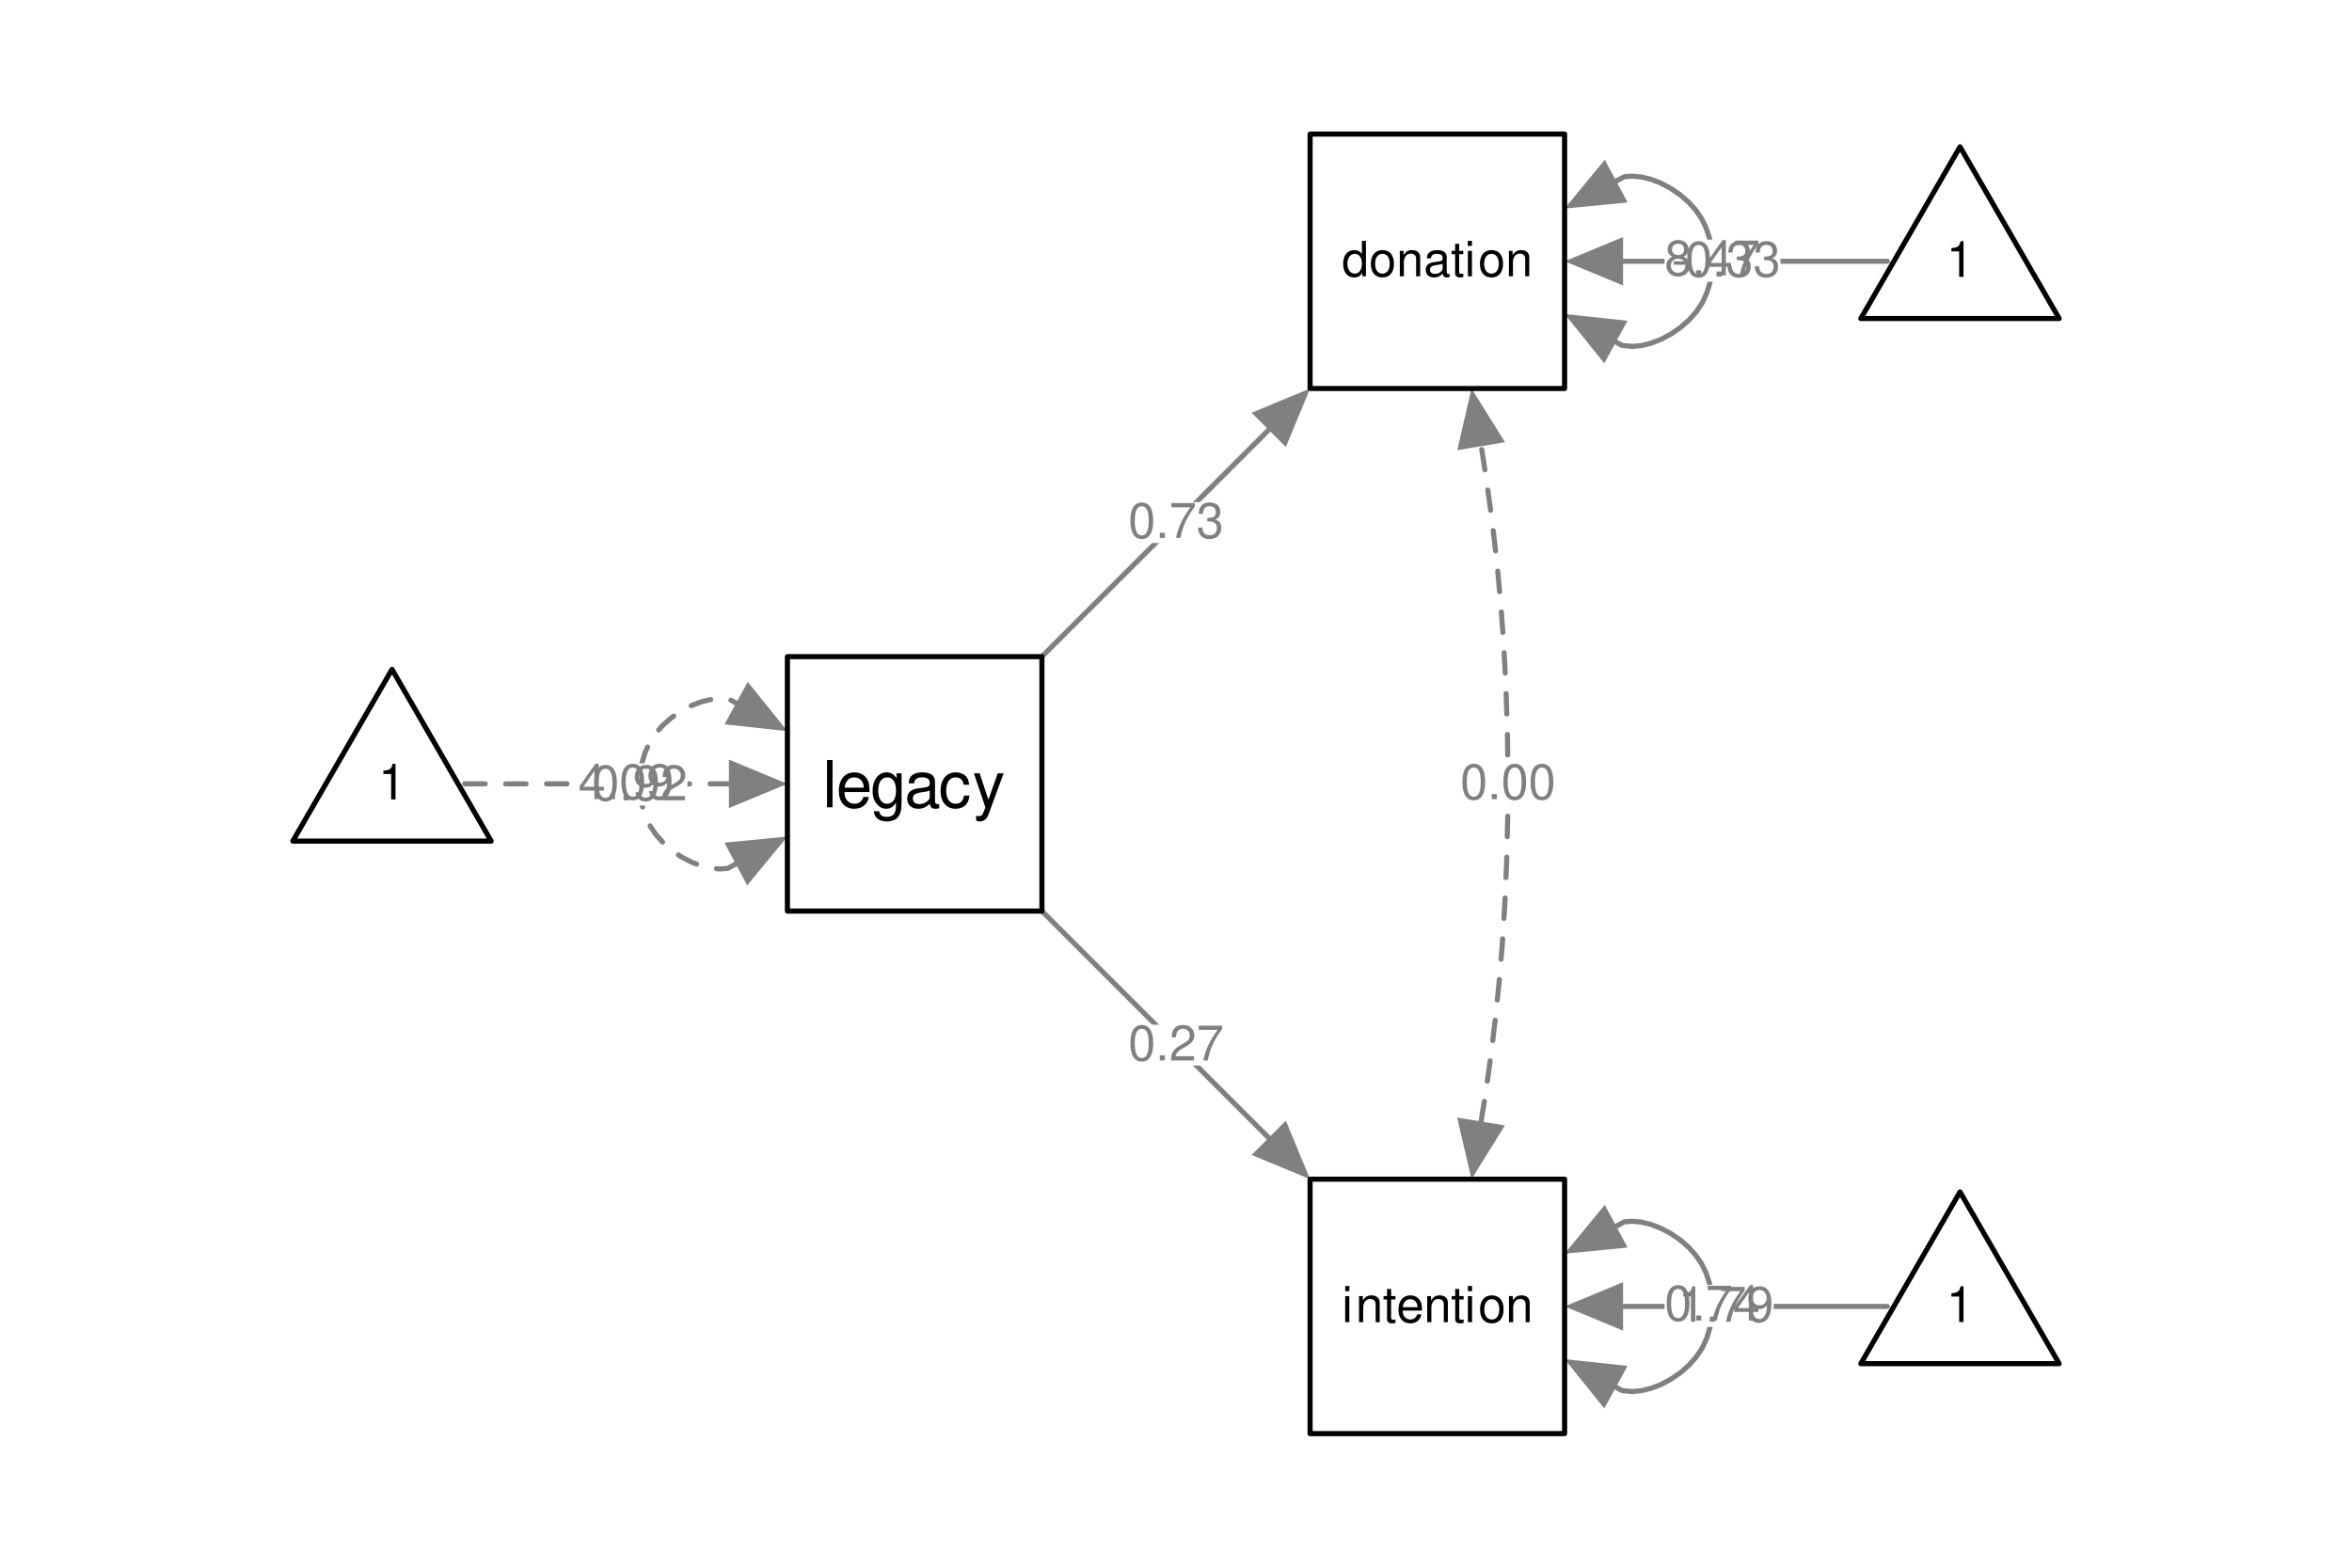 <?xml version="1.0" encoding="UTF-8"?>
<svg xmlns="http://www.w3.org/2000/svg" xmlns:xlink="http://www.w3.org/1999/xlink" width="345pt" height="230pt" viewBox="0 0 345 230" version="1.1">
<defs>
<g>
<symbol overflow="visible" id="glyph0-0">
<path style="stroke:none;" d=""/>
</symbol>
<symbol overflow="visible" id="glyph0-1">
<path style="stroke:none;" d="M 1.859 -3.703 L 1.859 0 L 2.5 0 L 2.5 -5.203 L 2.078 -5.203 C 1.859 -4.406 1.719 -4.297 0.734 -4.172 L 0.734 -3.703 Z M 1.859 -3.703 "/>
</symbol>
<symbol overflow="visible" id="glyph0-2">
<path style="stroke:none;" d="M 1.375 -0.75 L 0.625 -0.75 L 0.625 0 L 1.375 0 Z M 1.375 -0.75 "/>
</symbol>
<symbol overflow="visible" id="glyph0-3">
<path style="stroke:none;" d="M 3.75 -5.109 L 0.328 -5.109 L 0.328 -4.484 L 3.094 -4.484 C 1.875 -2.75 1.375 -1.672 1 0 L 1.672 0 C 1.953 -1.641 2.594 -3.047 3.75 -4.578 Z M 3.75 -5.109 "/>
</symbol>
<symbol overflow="visible" id="glyph0-4">
<path style="stroke:none;" d="M 0.375 -1.188 C 0.5 -0.344 1.047 0.172 1.828 0.172 C 2.406 0.172 2.906 -0.109 3.203 -0.578 C 3.516 -1.094 3.672 -1.719 3.672 -2.672 C 3.672 -3.547 3.531 -4.094 3.234 -4.562 C 2.953 -4.984 2.5 -5.203 1.938 -5.203 C 0.969 -5.203 0.281 -4.484 0.281 -3.469 C 0.281 -2.516 0.922 -1.844 1.844 -1.844 C 2.328 -1.844 2.688 -2.016 3.016 -2.406 C 3 -1.109 2.594 -0.391 1.875 -0.391 C 1.422 -0.391 1.109 -0.688 1.016 -1.188 Z M 1.938 -4.656 C 2.531 -4.656 2.969 -4.156 2.969 -3.484 C 2.969 -2.844 2.547 -2.406 1.922 -2.406 C 1.297 -2.406 0.922 -2.828 0.922 -3.516 C 0.922 -4.172 1.344 -4.656 1.938 -4.656 Z M 1.938 -4.656 "/>
</symbol>
<symbol overflow="visible" id="glyph0-5">
<path style="stroke:none;" d="M 1.984 -5.203 C 1.5 -5.203 1.078 -4.984 0.812 -4.641 C 0.469 -4.172 0.312 -3.484 0.312 -2.516 C 0.312 -0.766 0.891 0.172 1.984 0.172 C 3.062 0.172 3.656 -0.766 3.656 -2.484 C 3.656 -3.484 3.5 -4.156 3.156 -4.641 C 2.891 -5 2.469 -5.203 1.984 -5.203 Z M 1.984 -4.641 C 2.672 -4.641 3 -3.953 3 -2.531 C 3 -1.047 2.672 -0.359 1.969 -0.359 C 1.297 -0.359 0.953 -1.078 0.953 -2.516 C 0.953 -3.953 1.297 -4.641 1.984 -4.641 Z M 1.984 -4.641 "/>
</symbol>
<symbol overflow="visible" id="glyph0-6">
<path style="stroke:none;" d="M 3.641 -0.625 L 0.953 -0.625 C 1.016 -1.062 1.25 -1.328 1.875 -1.719 L 2.594 -2.125 C 3.312 -2.516 3.688 -3.047 3.688 -3.688 C 3.688 -4.125 3.516 -4.531 3.203 -4.797 C 2.906 -5.078 2.531 -5.203 2.047 -5.203 C 1.391 -5.203 0.922 -4.984 0.641 -4.531 C 0.453 -4.25 0.375 -3.938 0.359 -3.406 L 1 -3.406 C 1.016 -3.766 1.062 -3.969 1.141 -4.141 C 1.312 -4.453 1.641 -4.656 2.031 -4.656 C 2.594 -4.656 3.031 -4.234 3.031 -3.672 C 3.031 -3.25 2.797 -2.891 2.344 -2.641 L 1.672 -2.25 C 0.609 -1.641 0.297 -1.141 0.25 0 L 3.641 0 Z M 3.641 -0.625 "/>
</symbol>
<symbol overflow="visible" id="glyph0-7">
<path style="stroke:none;" d="M 2.047 -2.25 L 0.328 -2.25 L 0.328 -1.734 L 2.047 -1.734 Z M 2.047 -2.25 "/>
</symbol>
<symbol overflow="visible" id="glyph0-8">
<path style="stroke:none;" d="M 1.594 -2.406 L 1.938 -2.406 C 2.625 -2.406 3 -2.078 3 -1.453 C 3 -0.797 2.594 -0.391 1.938 -0.391 C 1.25 -0.391 0.906 -0.75 0.859 -1.516 L 0.234 -1.516 C 0.266 -1.094 0.328 -0.828 0.453 -0.594 C 0.719 -0.094 1.219 0.172 1.922 0.172 C 2.969 0.172 3.641 -0.469 3.641 -1.453 C 3.641 -2.125 3.391 -2.484 2.781 -2.688 C 3.25 -2.891 3.5 -3.25 3.5 -3.781 C 3.5 -4.672 2.906 -5.203 1.938 -5.203 C 0.906 -5.203 0.359 -4.625 0.344 -3.531 L 0.969 -3.531 C 0.984 -3.844 1.016 -4.031 1.094 -4.188 C 1.234 -4.484 1.547 -4.656 1.938 -4.656 C 2.5 -4.656 2.844 -4.312 2.844 -3.75 C 2.844 -3.391 2.719 -3.156 2.438 -3.047 C 2.266 -2.969 2.031 -2.938 1.594 -2.938 Z M 1.594 -2.406 "/>
</symbol>
<symbol overflow="visible" id="glyph0-9">
<path style="stroke:none;" d="M 2.359 -1.266 L 2.359 0 L 2.984 0 L 2.984 -1.266 L 3.75 -1.266 L 3.75 -1.828 L 2.984 -1.828 L 2.984 -5.203 L 2.516 -5.203 L 0.203 -1.938 L 0.203 -1.266 Z M 2.359 -1.828 L 0.75 -1.828 L 2.359 -4.125 Z M 2.359 -1.828 "/>
</symbol>
<symbol overflow="visible" id="glyph0-10">
<path style="stroke:none;" d="M 2.812 -2.75 C 3.344 -3.062 3.516 -3.328 3.516 -3.812 C 3.516 -4.641 2.891 -5.203 1.984 -5.203 C 1.078 -5.203 0.453 -4.641 0.453 -3.828 C 0.453 -3.328 0.609 -3.078 1.141 -2.75 C 0.547 -2.453 0.266 -2.031 0.266 -1.453 C 0.266 -0.5 0.969 0.172 1.984 0.172 C 2.984 0.172 3.688 -0.5 3.688 -1.453 C 3.688 -2.031 3.406 -2.453 2.812 -2.75 Z M 1.984 -4.641 C 2.516 -4.641 2.859 -4.328 2.859 -3.797 C 2.859 -3.312 2.516 -2.984 1.984 -2.984 C 1.438 -2.984 1.094 -3.312 1.094 -3.812 C 1.094 -4.328 1.438 -4.641 1.984 -4.641 Z M 1.984 -2.453 C 2.609 -2.453 3.047 -2.031 3.047 -1.438 C 3.047 -0.812 2.625 -0.391 1.969 -0.391 C 1.344 -0.391 0.922 -0.828 0.922 -1.422 C 0.922 -2.047 1.344 -2.453 1.984 -2.453 Z M 1.984 -2.453 "/>
</symbol>
<symbol overflow="visible" id="glyph1-0">
<path style="stroke:none;" d=""/>
</symbol>
<symbol overflow="visible" id="glyph1-1">
<path style="stroke:none;" d="M 1.094 -3.828 L 0.484 -3.828 L 0.484 0 L 1.094 0 Z M 1.094 -5.312 L 0.484 -5.312 L 0.484 -4.547 L 1.094 -4.547 Z M 1.094 -5.312 "/>
</symbol>
<symbol overflow="visible" id="glyph1-2">
<path style="stroke:none;" d="M 0.516 -3.828 L 0.516 0 L 1.125 0 L 1.125 -2.109 C 1.125 -2.891 1.531 -3.406 2.156 -3.406 C 2.641 -3.406 2.953 -3.109 2.953 -2.656 L 2.953 0 L 3.547 0 L 3.547 -2.891 C 3.547 -3.531 3.078 -3.938 2.344 -3.938 C 1.766 -3.938 1.406 -3.719 1.078 -3.188 L 1.078 -3.828 Z M 0.516 -3.828 "/>
</symbol>
<symbol overflow="visible" id="glyph1-3">
<path style="stroke:none;" d="M 1.859 -3.828 L 1.219 -3.828 L 1.219 -4.875 L 0.625 -4.875 L 0.625 -3.828 L 0.109 -3.828 L 0.109 -3.328 L 0.625 -3.328 L 0.625 -0.438 C 0.625 -0.047 0.891 0.172 1.359 0.172 C 1.516 0.172 1.656 0.156 1.859 0.109 L 1.859 -0.391 C 1.766 -0.375 1.688 -0.359 1.562 -0.359 C 1.297 -0.359 1.219 -0.438 1.219 -0.703 L 1.219 -3.328 L 1.859 -3.328 Z M 1.859 -3.828 "/>
</symbol>
<symbol overflow="visible" id="glyph1-4">
<path style="stroke:none;" d="M 3.75 -1.703 C 3.75 -2.297 3.703 -2.641 3.594 -2.922 C 3.344 -3.547 2.766 -3.938 2.047 -3.938 C 0.984 -3.938 0.297 -3.125 0.297 -1.859 C 0.297 -0.594 0.953 0.172 2.031 0.172 C 2.906 0.172 3.516 -0.328 3.656 -1.156 L 3.047 -1.156 C 2.875 -0.656 2.547 -0.391 2.047 -0.391 C 1.656 -0.391 1.328 -0.562 1.125 -0.891 C 0.984 -1.109 0.938 -1.328 0.922 -1.703 Z M 0.938 -2.203 C 1 -2.906 1.422 -3.375 2.031 -3.375 C 2.656 -3.375 3.094 -2.891 3.094 -2.203 Z M 0.938 -2.203 "/>
</symbol>
<symbol overflow="visible" id="glyph1-5">
<path style="stroke:none;" d="M 1.984 -3.938 C 0.906 -3.938 0.266 -3.172 0.266 -1.875 C 0.266 -0.594 0.906 0.172 1.984 0.172 C 3.078 0.172 3.719 -0.594 3.719 -1.859 C 3.719 -3.188 3.094 -3.938 1.984 -3.938 Z M 1.984 -3.375 C 2.672 -3.375 3.094 -2.812 3.094 -1.859 C 3.094 -0.953 2.656 -0.391 1.984 -0.391 C 1.312 -0.391 0.891 -0.953 0.891 -1.875 C 0.891 -2.812 1.312 -3.375 1.984 -3.375 Z M 1.984 -3.375 "/>
</symbol>
<symbol overflow="visible" id="glyph2-0">
<path style="stroke:none;" d=""/>
</symbol>
<symbol overflow="visible" id="glyph2-1">
<path style="stroke:none;" d="M 3.531 -5.203 L 2.938 -5.203 L 2.938 -3.266 C 2.688 -3.656 2.297 -3.844 1.797 -3.844 C 0.828 -3.844 0.188 -3.078 0.188 -1.875 C 0.188 -0.609 0.797 0.172 1.812 0.172 C 2.328 0.172 2.688 -0.031 3 -0.5 L 3 0 L 3.531 0 Z M 1.891 -3.297 C 2.531 -3.297 2.938 -2.734 2.938 -1.828 C 2.938 -0.969 2.531 -0.391 1.906 -0.391 C 1.25 -0.391 0.812 -0.969 0.812 -1.844 C 0.812 -2.719 1.25 -3.297 1.891 -3.297 Z M 1.891 -3.297 "/>
</symbol>
<symbol overflow="visible" id="glyph2-2">
<path style="stroke:none;" d="M 1.938 -3.844 C 0.891 -3.844 0.25 -3.094 0.25 -1.844 C 0.25 -0.578 0.891 0.172 1.953 0.172 C 3 0.172 3.641 -0.578 3.641 -1.812 C 3.641 -3.109 3.031 -3.844 1.938 -3.844 Z M 1.953 -3.297 C 2.625 -3.297 3.016 -2.75 3.016 -1.828 C 3.016 -0.938 2.609 -0.391 1.953 -0.391 C 1.281 -0.391 0.875 -0.938 0.875 -1.844 C 0.875 -2.75 1.281 -3.297 1.953 -3.297 Z M 1.953 -3.297 "/>
</symbol>
<symbol overflow="visible" id="glyph2-3">
<path style="stroke:none;" d="M 0.5 -3.734 L 0.5 0 L 1.094 0 L 1.094 -2.062 C 1.094 -2.828 1.5 -3.328 2.109 -3.328 C 2.578 -3.328 2.891 -3.047 2.891 -2.594 L 2.891 0 L 3.484 0 L 3.484 -2.828 C 3.484 -3.453 3.016 -3.844 2.297 -3.844 C 1.734 -3.844 1.375 -3.641 1.047 -3.109 L 1.047 -3.734 Z M 0.5 -3.734 "/>
</symbol>
<symbol overflow="visible" id="glyph2-4">
<path style="stroke:none;" d="M 3.812 -0.344 C 3.75 -0.328 3.734 -0.328 3.688 -0.328 C 3.484 -0.328 3.375 -0.438 3.375 -0.625 L 3.375 -2.828 C 3.375 -3.484 2.891 -3.844 1.969 -3.844 C 1.406 -3.844 0.984 -3.688 0.719 -3.406 C 0.547 -3.219 0.484 -3 0.469 -2.641 L 1.062 -2.641 C 1.109 -3.094 1.391 -3.297 1.938 -3.297 C 2.484 -3.297 2.781 -3.094 2.781 -2.734 L 2.781 -2.578 C 2.766 -2.328 2.641 -2.234 2.156 -2.172 C 1.312 -2.062 1.188 -2.031 0.953 -1.938 C 0.516 -1.75 0.297 -1.422 0.297 -0.938 C 0.297 -0.266 0.766 0.172 1.531 0.172 C 2 0.172 2.375 0 2.797 -0.391 C 2.844 0 3.031 0.172 3.406 0.172 C 3.547 0.172 3.625 0.156 3.812 0.094 Z M 2.781 -1.172 C 2.781 -0.984 2.719 -0.859 2.547 -0.688 C 2.297 -0.469 2 -0.359 1.656 -0.359 C 1.188 -0.359 0.922 -0.578 0.922 -0.953 C 0.922 -1.344 1.172 -1.547 1.828 -1.641 C 2.453 -1.734 2.578 -1.75 2.781 -1.844 Z M 2.781 -1.172 "/>
</symbol>
<symbol overflow="visible" id="glyph2-5">
<path style="stroke:none;" d="M 1.812 -3.734 L 1.203 -3.734 L 1.203 -4.766 L 0.609 -4.766 L 0.609 -3.734 L 0.094 -3.734 L 0.094 -3.25 L 0.609 -3.25 L 0.609 -0.422 C 0.609 -0.047 0.859 0.172 1.328 0.172 C 1.484 0.172 1.609 0.156 1.812 0.109 L 1.812 -0.391 C 1.734 -0.359 1.656 -0.359 1.531 -0.359 C 1.266 -0.359 1.203 -0.422 1.203 -0.688 L 1.203 -3.25 L 1.812 -3.25 Z M 1.812 -3.734 "/>
</symbol>
<symbol overflow="visible" id="glyph2-6">
<path style="stroke:none;" d="M 1.078 -3.734 L 0.484 -3.734 L 0.484 0 L 1.078 0 Z M 1.078 -5.203 L 0.469 -5.203 L 0.469 -4.453 L 1.078 -4.453 Z M 1.078 -5.203 "/>
</symbol>
<symbol overflow="visible" id="glyph3-0">
<path style="stroke:none;" d=""/>
</symbol>
<symbol overflow="visible" id="glyph3-1">
<path style="stroke:none;" d="M 1.453 -6.938 L 0.641 -6.938 L 0.641 0 L 1.453 0 Z M 1.453 -6.938 "/>
</symbol>
<symbol overflow="visible" id="glyph3-2">
<path style="stroke:none;" d="M 4.875 -2.234 C 4.875 -2.984 4.828 -3.438 4.688 -3.812 C 4.359 -4.641 3.594 -5.125 2.672 -5.125 C 1.281 -5.125 0.375 -4.078 0.375 -2.422 C 0.375 -0.781 1.234 0.219 2.641 0.219 C 3.781 0.219 4.578 -0.422 4.781 -1.516 L 3.984 -1.516 C 3.766 -0.859 3.312 -0.516 2.672 -0.516 C 2.172 -0.516 1.734 -0.75 1.469 -1.156 C 1.281 -1.453 1.219 -1.734 1.203 -2.234 Z M 1.234 -2.875 C 1.297 -3.797 1.859 -4.391 2.656 -4.391 C 3.469 -4.391 4.031 -3.766 4.031 -2.875 Z M 1.234 -2.875 "/>
</symbol>
<symbol overflow="visible" id="glyph3-3">
<path style="stroke:none;" d="M 3.844 -4.984 L 3.844 -4.266 C 3.438 -4.859 3 -5.125 2.375 -5.125 C 1.172 -5.125 0.328 -4 0.328 -2.406 C 0.328 -1.562 0.531 -0.969 0.969 -0.453 C 1.328 -0.016 1.812 0.219 2.328 0.219 C 2.922 0.219 3.344 -0.047 3.766 -0.672 L 3.766 -0.422 C 3.766 0.906 3.391 1.406 2.406 1.406 C 1.734 1.406 1.375 1.141 1.297 0.578 L 0.5 0.578 C 0.578 1.5 1.297 2.078 2.391 2.078 C 3.125 2.078 3.734 1.844 4.047 1.438 C 4.438 0.969 4.578 0.359 4.578 -0.812 L 4.578 -4.984 Z M 2.453 -4.391 C 3.297 -4.391 3.766 -3.688 3.766 -2.422 C 3.766 -1.219 3.281 -0.516 2.453 -0.516 C 1.641 -0.516 1.156 -1.234 1.156 -2.453 C 1.156 -3.672 1.641 -4.391 2.453 -4.391 Z M 2.453 -4.391 "/>
</symbol>
<symbol overflow="visible" id="glyph3-4">
<path style="stroke:none;" d="M 5.094 -0.469 C 5 -0.453 4.969 -0.453 4.922 -0.453 C 4.641 -0.453 4.484 -0.594 4.484 -0.844 L 4.484 -3.766 C 4.484 -4.656 3.844 -5.125 2.609 -5.125 C 1.891 -5.125 1.297 -4.922 0.969 -4.547 C 0.734 -4.297 0.641 -4 0.625 -3.516 L 1.422 -3.516 C 1.484 -4.125 1.844 -4.391 2.594 -4.391 C 3.312 -4.391 3.703 -4.125 3.703 -3.656 L 3.703 -3.438 C 3.688 -3.109 3.516 -2.984 2.875 -2.891 C 1.75 -2.75 1.578 -2.719 1.281 -2.594 C 0.688 -2.344 0.406 -1.906 0.406 -1.25 C 0.406 -0.359 1.031 0.219 2.031 0.219 C 2.672 0.219 3.172 0 3.734 -0.516 C 3.781 0 4.031 0.219 4.547 0.219 C 4.719 0.219 4.828 0.203 5.094 0.141 Z M 3.703 -1.562 C 3.703 -1.297 3.625 -1.141 3.391 -0.922 C 3.062 -0.625 2.672 -0.469 2.203 -0.469 C 1.594 -0.469 1.234 -0.766 1.234 -1.281 C 1.234 -1.797 1.562 -2.062 2.422 -2.188 C 3.266 -2.297 3.438 -2.344 3.703 -2.469 Z M 3.703 -1.562 "/>
</symbol>
<symbol overflow="visible" id="glyph3-5">
<path style="stroke:none;" d="M 4.484 -3.312 C 4.438 -3.797 4.344 -4.109 4.156 -4.391 C 3.812 -4.859 3.203 -5.125 2.516 -5.125 C 1.156 -5.125 0.297 -4.062 0.297 -2.406 C 0.297 -0.797 1.156 0.219 2.5 0.219 C 3.688 0.219 4.438 -0.5 4.531 -1.719 L 3.734 -1.719 C 3.609 -0.906 3.203 -0.516 2.516 -0.516 C 1.641 -0.516 1.125 -1.234 1.125 -2.406 C 1.125 -3.656 1.641 -4.391 2.5 -4.391 C 3.172 -4.391 3.594 -4 3.688 -3.312 Z M 4.484 -3.312 "/>
</symbol>
<symbol overflow="visible" id="glyph3-6">
<path style="stroke:none;" d="M 3.688 -4.984 L 2.312 -1.109 L 1.031 -4.984 L 0.188 -4.984 L 1.875 0.016 L 1.562 0.812 C 1.438 1.156 1.266 1.297 0.938 1.297 C 0.797 1.297 0.688 1.281 0.516 1.234 L 0.516 1.953 C 0.672 2.031 0.844 2.078 1.047 2.078 C 1.297 2.078 1.578 1.984 1.781 1.844 C 2.031 1.656 2.172 1.453 2.328 1.047 L 4.547 -4.984 Z M 3.688 -4.984 "/>
</symbol>
<symbol overflow="visible" id="glyph4-0">
<path style="stroke:none;" d=""/>
</symbol>
<symbol overflow="visible" id="glyph4-1">
<path style="stroke:none;" d="M 1.875 -3.734 L 1.875 0 L 2.516 0 L 2.516 -5.234 L 2.094 -5.234 C 1.875 -4.438 1.719 -4.328 0.734 -4.203 L 0.734 -3.734 Z M 1.875 -3.734 "/>
</symbol>
</g>
</defs>
<g id="surface102">
<rect x="0" y="0" width="345" height="230" style="fill:rgb(100%,100%,100%);fill-opacity:1;stroke:none;"/>
<path style="fill:none;stroke-width:0.75;stroke-linecap:round;stroke-linejoin:round;stroke:rgb(50.196%,50.196%,50.196%);stroke-opacity:1;stroke-miterlimit:10;" d="M 276.832 191.668 L 238.078 191.668 "/>
<path style=" stroke:none;fill-rule:nonzero;fill:rgb(50.196%,50.196%,50.196%);fill-opacity:1;" d="M 238.078 188.113 L 229.5 191.668 L 238.078 195.219 Z M 238.078 188.113 "/>
<path style="fill:none;stroke-width:0.75;stroke-linecap:round;stroke-linejoin:round;stroke:rgb(50.196%,50.196%,50.196%);stroke-opacity:1;stroke-miterlimit:10;" d="M 152.832 133.668 L 186.102 166.934 "/>
<path style=" stroke:none;fill-rule:nonzero;fill:rgb(50.196%,50.196%,50.196%);fill-opacity:1;" d="M 183.59 169.445 L 192.168 173 L 188.613 164.422 Z M 183.59 169.445 "/>
<path style="fill:none;stroke-width:0.75;stroke-linecap:round;stroke-linejoin:round;stroke:rgb(50.196%,50.196%,50.196%);stroke-opacity:1;stroke-miterlimit:10;" d="M 276.832 38.332 L 238.078 38.332 "/>
<path style=" stroke:none;fill-rule:nonzero;fill:rgb(50.196%,50.196%,50.196%);fill-opacity:1;" d="M 238.078 34.781 L 229.5 38.332 L 238.078 41.887 Z M 238.078 34.781 "/>
<path style="fill:none;stroke-width:0.75;stroke-linecap:round;stroke-linejoin:round;stroke:rgb(50.196%,50.196%,50.196%);stroke-opacity:1;stroke-miterlimit:10;" d="M 152.832 96.332 L 186.102 63.066 "/>
<path style=" stroke:none;fill-rule:nonzero;fill:rgb(50.196%,50.196%,50.196%);fill-opacity:1;" d="M 188.613 65.578 L 192.168 57 L 183.59 60.555 Z M 188.613 65.578 "/>
<path style="fill:none;stroke-width:0.75;stroke-linecap:round;stroke-linejoin:round;stroke:rgb(50.196%,50.196%,50.196%);stroke-opacity:1;stroke-dasharray:3,3;stroke-miterlimit:10;" d="M 217.242 164.539 L 217.746 161.508 L 218.305 157.66 L 218.863 153.469 L 219.402 148.953 L 219.898 144.082 L 220.344 138.762 L 220.719 132.895 L 221.004 126.391 L 221.172 119.289 L 221.199 115 L 221.117 107.656 L 220.895 100.789 L 220.57 94.559 L 220.164 88.934 L 219.695 83.816 L 219.18 79.105 L 218.633 74.727 L 218.07 70.676 L 217.516 66.992 L 217.262 65.461 "/>
<path style=" stroke:none;fill-rule:nonzero;fill:rgb(50.196%,50.196%,50.196%);fill-opacity:1;" d="M 220.766 64.875 L 215.844 57 L 213.758 66.047 Z M 220.766 64.875 "/>
<path style=" stroke:none;fill-rule:nonzero;fill:rgb(50.196%,50.196%,50.196%);fill-opacity:1;" d="M 213.738 163.957 L 215.844 173 L 220.75 165.117 Z M 213.738 163.957 "/>
<path style="fill:none;stroke-width:0.75;stroke-linecap:round;stroke-linejoin:round;stroke:rgb(50.196%,50.196%,50.196%);stroke-opacity:1;stroke-miterlimit:10;" d="M 237.07 179.902 L 238.277 179.258 L 239.434 179.18 L 240.734 179.297 L 242.121 179.625 L 243.574 180.184 L 245.043 180.953 L 246.438 181.902 L 247.68 182.98 L 248.727 184.145 L 249.57 185.371 L 249.609 185.445 L 250.254 186.758 L 250.734 188.211 L 251.047 189.809 L 251.168 191.496 L 251.086 193.191 L 250.812 194.812 L 250.363 196.297 L 249.754 197.637 L 249.609 197.891 L 248.781 199.121 L 247.746 200.285 L 246.512 201.371 L 245.125 202.332 L 243.66 203.113 L 242.199 203.68 L 240.809 204.023 L 239.504 204.152 L 239.434 204.156 L 237.941 204.016 L 237.027 203.516 "/>
<path style=" stroke:none;fill-rule:nonzero;fill:rgb(50.196%,50.196%,50.196%);fill-opacity:1;" d="M 238.73 200.398 L 229.5 199.398 L 235.32 206.633 Z M 238.73 200.398 "/>
<path style=" stroke:none;fill-rule:nonzero;fill:rgb(50.196%,50.196%,50.196%);fill-opacity:1;" d="M 235.398 176.766 L 229.5 183.934 L 238.742 183.035 Z M 235.398 176.766 "/>
<path style="fill:none;stroke-width:0.75;stroke-linecap:round;stroke-linejoin:round;stroke:rgb(50.196%,50.196%,50.196%);stroke-opacity:1;stroke-miterlimit:10;" d="M 237.07 26.566 L 238.277 25.926 L 239.434 25.844 L 240.734 25.961 L 242.121 26.293 L 243.574 26.848 L 245.043 27.621 L 246.438 28.57 L 247.68 29.648 L 248.727 30.809 L 249.57 32.039 L 249.609 32.109 L 250.254 33.422 L 250.734 34.879 L 251.047 36.477 L 251.168 38.16 L 251.086 39.859 L 250.812 41.477 L 250.363 42.965 L 249.754 44.301 L 249.609 44.555 L 248.781 45.789 L 247.746 46.953 L 246.512 48.039 L 245.125 48.996 L 243.66 49.777 L 242.199 50.348 L 240.809 50.691 L 239.504 50.82 L 239.434 50.82 L 237.941 50.68 L 237.027 50.18 "/>
<path style=" stroke:none;fill-rule:nonzero;fill:rgb(50.196%,50.196%,50.196%);fill-opacity:1;" d="M 238.73 47.062 L 229.5 46.066 L 235.32 53.297 Z M 238.73 47.062 "/>
<path style=" stroke:none;fill-rule:nonzero;fill:rgb(50.196%,50.196%,50.196%);fill-opacity:1;" d="M 235.398 23.434 L 229.5 30.602 L 238.742 29.703 Z M 235.398 23.434 "/>
<path style="fill:none;stroke-width:0.75;stroke-linecap:round;stroke-linejoin:round;stroke:rgb(50.196%,50.196%,50.196%);stroke-opacity:1;stroke-dasharray:3,3;stroke-miterlimit:10;" d="M 107.93 126.766 L 106.723 127.41 L 105.566 127.488 L 104.266 127.371 L 102.879 127.039 L 101.426 126.484 L 99.957 125.715 L 98.562 124.762 L 97.32 123.684 L 96.273 122.523 L 95.43 121.293 L 95.391 121.223 L 94.746 119.91 L 94.266 118.453 L 93.953 116.859 L 93.832 115.172 L 93.914 113.477 L 94.188 111.855 L 94.637 110.371 L 95.246 109.031 L 95.391 108.777 L 96.219 107.547 L 97.254 106.379 L 98.488 105.297 L 99.875 104.336 L 101.34 103.555 L 102.801 102.984 L 104.191 102.641 L 105.496 102.512 L 105.566 102.512 L 107.059 102.652 L 107.973 103.152 "/>
<path style=" stroke:none;fill-rule:nonzero;fill:rgb(50.196%,50.196%,50.196%);fill-opacity:1;" d="M 106.27 106.27 L 115.5 107.27 L 109.68 100.035 Z M 106.27 106.27 "/>
<path style=" stroke:none;fill-rule:nonzero;fill:rgb(50.196%,50.196%,50.196%);fill-opacity:1;" d="M 109.602 129.902 L 115.5 122.73 L 106.258 123.629 Z M 109.602 129.902 "/>
<path style="fill:none;stroke-width:0.75;stroke-linecap:round;stroke-linejoin:round;stroke:rgb(50.196%,50.196%,50.196%);stroke-opacity:1;stroke-dasharray:3,3;stroke-miterlimit:10;" d="M 68.168 115 L 106.922 115 "/>
<path style=" stroke:none;fill-rule:nonzero;fill:rgb(50.196%,50.196%,50.196%);fill-opacity:1;" d="M 106.922 118.555 L 115.5 115 L 106.922 111.445 Z M 106.922 118.555 "/>
<path style=" stroke:none;fill-rule:nonzero;fill:rgb(100%,100%,100%);fill-opacity:1;" d="M 246.168 194.668 L 260.168 194.668 L 260.168 188.668 L 246.168 188.668 Z M 246.168 194.668 "/>
<path style=" stroke:none;fill-rule:nonzero;fill:rgb(100%,100%,100%);fill-opacity:1;" d="M 165.5 156.332 L 179.5 156.332 L 179.5 150.332 L 165.5 150.332 Z M 165.5 156.332 "/>
<path style=" stroke:none;fill-rule:nonzero;fill:rgb(100%,100%,100%);fill-opacity:1;" d="M 245.168 41.332 L 261.168 41.332 L 261.168 35.332 L 245.168 35.332 Z M 245.168 41.332 "/>
<path style=" stroke:none;fill-rule:nonzero;fill:rgb(100%,100%,100%);fill-opacity:1;" d="M 165.5 79.668 L 179.5 79.668 L 179.5 73.668 L 165.5 73.668 Z M 165.5 79.668 "/>
<path style=" stroke:none;fill-rule:nonzero;fill:rgb(100%,100%,100%);fill-opacity:1;" d="M 214.199 118 L 228.199 118 L 228.199 112 L 214.199 112 Z M 214.199 118 "/>
<path style=" stroke:none;fill-rule:nonzero;fill:rgb(100%,100%,100%);fill-opacity:1;" d="M 244.168 194.496 L 258.168 194.496 L 258.168 188.496 L 244.168 188.496 Z M 244.168 194.496 "/>
<path style=" stroke:none;fill-rule:nonzero;fill:rgb(100%,100%,100%);fill-opacity:1;" d="M 244.168 41.16 L 258.168 41.16 L 258.168 35.16 L 244.168 35.16 Z M 244.168 41.16 "/>
<path style=" stroke:none;fill-rule:nonzero;fill:rgb(100%,100%,100%);fill-opacity:1;" d="M 86.832 118.172 L 100.832 118.172 L 100.832 112.172 L 86.832 112.172 Z M 86.832 118.172 "/>
<path style=" stroke:none;fill-rule:nonzero;fill:rgb(100%,100%,100%);fill-opacity:1;" d="M 84.832 118 L 98.832 118 L 98.832 112 L 84.832 112 Z M 84.832 118 "/>
<g style="fill:rgb(50.196%,50.196%,50.196%);fill-opacity:1;">
  <use xlink:href="#glyph0-1" x="246.168" y="193.916"/>
  <use xlink:href="#glyph0-2" x="250.168" y="193.916"/>
  <use xlink:href="#glyph0-3" x="252.168" y="193.916"/>
  <use xlink:href="#glyph0-4" x="256.168" y="193.916"/>
</g>
<g style="fill:rgb(50.196%,50.196%,50.196%);fill-opacity:1;">
  <use xlink:href="#glyph0-5" x="165.5" y="155.58"/>
  <use xlink:href="#glyph0-2" x="169.5" y="155.58"/>
  <use xlink:href="#glyph0-6" x="171.5" y="155.58"/>
  <use xlink:href="#glyph0-3" x="175.5" y="155.58"/>
</g>
<g style="fill:rgb(50.196%,50.196%,50.196%);fill-opacity:1;">
  <use xlink:href="#glyph0-7" x="245.168" y="40.58"/>
  <use xlink:href="#glyph0-5" x="247.168" y="40.58"/>
  <use xlink:href="#glyph0-2" x="251.168" y="40.58"/>
  <use xlink:href="#glyph0-8" x="253.168" y="40.58"/>
  <use xlink:href="#glyph0-8" x="257.168" y="40.58"/>
</g>
<g style="fill:rgb(50.196%,50.196%,50.196%);fill-opacity:1;">
  <use xlink:href="#glyph0-5" x="165.5" y="78.916"/>
  <use xlink:href="#glyph0-2" x="169.5" y="78.916"/>
  <use xlink:href="#glyph0-3" x="171.5" y="78.916"/>
  <use xlink:href="#glyph0-8" x="175.5" y="78.916"/>
</g>
<g style="fill:rgb(50.196%,50.196%,50.196%);fill-opacity:1;">
  <use xlink:href="#glyph0-5" x="214.199" y="117.248"/>
  <use xlink:href="#glyph0-2" x="218.199" y="117.248"/>
  <use xlink:href="#glyph0-5" x="220.199" y="117.248"/>
  <use xlink:href="#glyph0-5" x="224.199" y="117.248"/>
</g>
<g style="fill:rgb(50.196%,50.196%,50.196%);fill-opacity:1;">
  <use xlink:href="#glyph0-5" x="244.168" y="193.744"/>
  <use xlink:href="#glyph0-2" x="248.168" y="193.744"/>
  <use xlink:href="#glyph0-3" x="250.168" y="193.744"/>
  <use xlink:href="#glyph0-9" x="254.168" y="193.744"/>
</g>
<g style="fill:rgb(50.196%,50.196%,50.196%);fill-opacity:1;">
  <use xlink:href="#glyph0-10" x="244.168" y="40.408"/>
  <use xlink:href="#glyph0-2" x="248.168" y="40.408"/>
  <use xlink:href="#glyph0-9" x="250.168" y="40.408"/>
  <use xlink:href="#glyph0-3" x="254.168" y="40.408"/>
</g>
<g style="fill:rgb(50.196%,50.196%,50.196%);fill-opacity:1;">
  <use xlink:href="#glyph0-5" x="86.832" y="117.42"/>
  <use xlink:href="#glyph0-2" x="90.832" y="117.42"/>
  <use xlink:href="#glyph0-4" x="92.832" y="117.42"/>
  <use xlink:href="#glyph0-6" x="96.832" y="117.42"/>
</g>
<g style="fill:rgb(50.196%,50.196%,50.196%);fill-opacity:1;">
  <use xlink:href="#glyph0-9" x="84.832" y="117.248"/>
  <use xlink:href="#glyph0-2" x="88.832" y="117.248"/>
  <use xlink:href="#glyph0-5" x="90.832" y="117.248"/>
  <use xlink:href="#glyph0-4" x="94.832" y="117.248"/>
</g>
<path style="fill-rule:nonzero;fill:rgb(100%,100%,100%);fill-opacity:1;stroke-width:0.75;stroke-linecap:round;stroke-linejoin:round;stroke:rgb(0%,0%,0%);stroke-opacity:1;stroke-miterlimit:10;" d="M 192.168 210.332 L 229.5 210.332 L 229.5 173 L 192.168 173 Z M 192.168 210.332 "/>
<path style="fill-rule:nonzero;fill:rgb(100%,100%,100%);fill-opacity:1;stroke-width:0.75;stroke-linecap:round;stroke-linejoin:round;stroke:rgb(0%,0%,0%);stroke-opacity:1;stroke-miterlimit:10;" d="M 192.168 57 L 229.5 57 L 229.5 19.668 L 192.168 19.668 Z M 192.168 57 "/>
<path style=" stroke:none;fill-rule:nonzero;fill:rgb(100%,100%,100%);fill-opacity:1;" d="M 115.5 133.668 L 152.832 133.668 L 152.832 96.332 L 115.5 96.332 Z M 115.5 133.668 "/>
<path style="fill:none;stroke-width:0.75;stroke-linecap:round;stroke-linejoin:round;stroke:rgb(0%,0%,0%);stroke-opacity:1;stroke-miterlimit:10;" d="M 115.5 133.668 L 152.832 133.668 L 152.832 96.336 L 115.5 96.336 Z M 115.5 133.668 "/>
<path style="fill-rule:nonzero;fill:rgb(100%,100%,100%);fill-opacity:1;stroke-width:0.75;stroke-linecap:round;stroke-linejoin:round;stroke:rgb(0%,0%,0%);stroke-opacity:1;stroke-miterlimit:10;" d="M 287.5 174.871 L 302.047 200.062 L 272.953 200.062 Z M 287.5 174.871 "/>
<path style="fill-rule:nonzero;fill:rgb(100%,100%,100%);fill-opacity:1;stroke-width:0.75;stroke-linecap:round;stroke-linejoin:round;stroke:rgb(0%,0%,0%);stroke-opacity:1;stroke-miterlimit:10;" d="M 287.5 21.539 L 302.047 46.73 L 272.953 46.73 Z M 287.5 21.539 "/>
<path style="fill-rule:nonzero;fill:rgb(100%,100%,100%);fill-opacity:1;stroke-width:0.75;stroke-linecap:round;stroke-linejoin:round;stroke:rgb(0%,0%,0%);stroke-opacity:1;stroke-miterlimit:10;" d="M 57.5 98.203 L 72.047 123.398 L 42.953 123.398 Z M 57.5 98.203 "/>
<g style="fill:rgb(0%,0%,0%);fill-opacity:1;">
  <use xlink:href="#glyph1-1" x="196.832" y="193.983"/>
  <use xlink:href="#glyph1-2" x="198.832" y="193.983"/>
  <use xlink:href="#glyph1-3" x="202.832" y="193.983"/>
  <use xlink:href="#glyph1-4" x="204.832" y="193.983"/>
  <use xlink:href="#glyph1-2" x="208.832" y="193.983"/>
  <use xlink:href="#glyph1-3" x="212.832" y="193.983"/>
  <use xlink:href="#glyph1-1" x="214.832" y="193.983"/>
  <use xlink:href="#glyph1-5" x="216.832" y="193.983"/>
  <use xlink:href="#glyph1-2" x="220.832" y="193.983"/>
</g>
<g style="fill:rgb(0%,0%,0%);fill-opacity:1;">
  <use xlink:href="#glyph2-1" x="196.832" y="40.537"/>
  <use xlink:href="#glyph2-2" x="200.832" y="40.537"/>
  <use xlink:href="#glyph2-3" x="204.832" y="40.537"/>
  <use xlink:href="#glyph2-4" x="208.832" y="40.537"/>
  <use xlink:href="#glyph2-5" x="212.832" y="40.537"/>
  <use xlink:href="#glyph2-6" x="214.832" y="40.537"/>
  <use xlink:href="#glyph2-2" x="216.832" y="40.537"/>
  <use xlink:href="#glyph2-3" x="220.832" y="40.537"/>
</g>
<g style="fill:rgb(0%,0%,0%);fill-opacity:1;">
  <use xlink:href="#glyph3-1" x="120.668" y="118.439"/>
  <use xlink:href="#glyph3-2" x="122.668" y="118.439"/>
  <use xlink:href="#glyph3-3" x="127.668" y="118.439"/>
  <use xlink:href="#glyph3-4" x="132.668" y="118.439"/>
  <use xlink:href="#glyph3-5" x="137.668" y="118.439"/>
  <use xlink:href="#glyph3-6" x="142.668" y="118.439"/>
</g>
<g style="fill:rgb(0%,0%,0%);fill-opacity:1;">
  <use xlink:href="#glyph4-1" x="285.5" y="193.955"/>
</g>
<g style="fill:rgb(0%,0%,0%);fill-opacity:1;">
  <use xlink:href="#glyph4-1" x="285.5" y="40.619"/>
</g>
<g style="fill:rgb(0%,0%,0%);fill-opacity:1;">
  <use xlink:href="#glyph4-1" x="55.5" y="117.287"/>
</g>
</g>
</svg>
